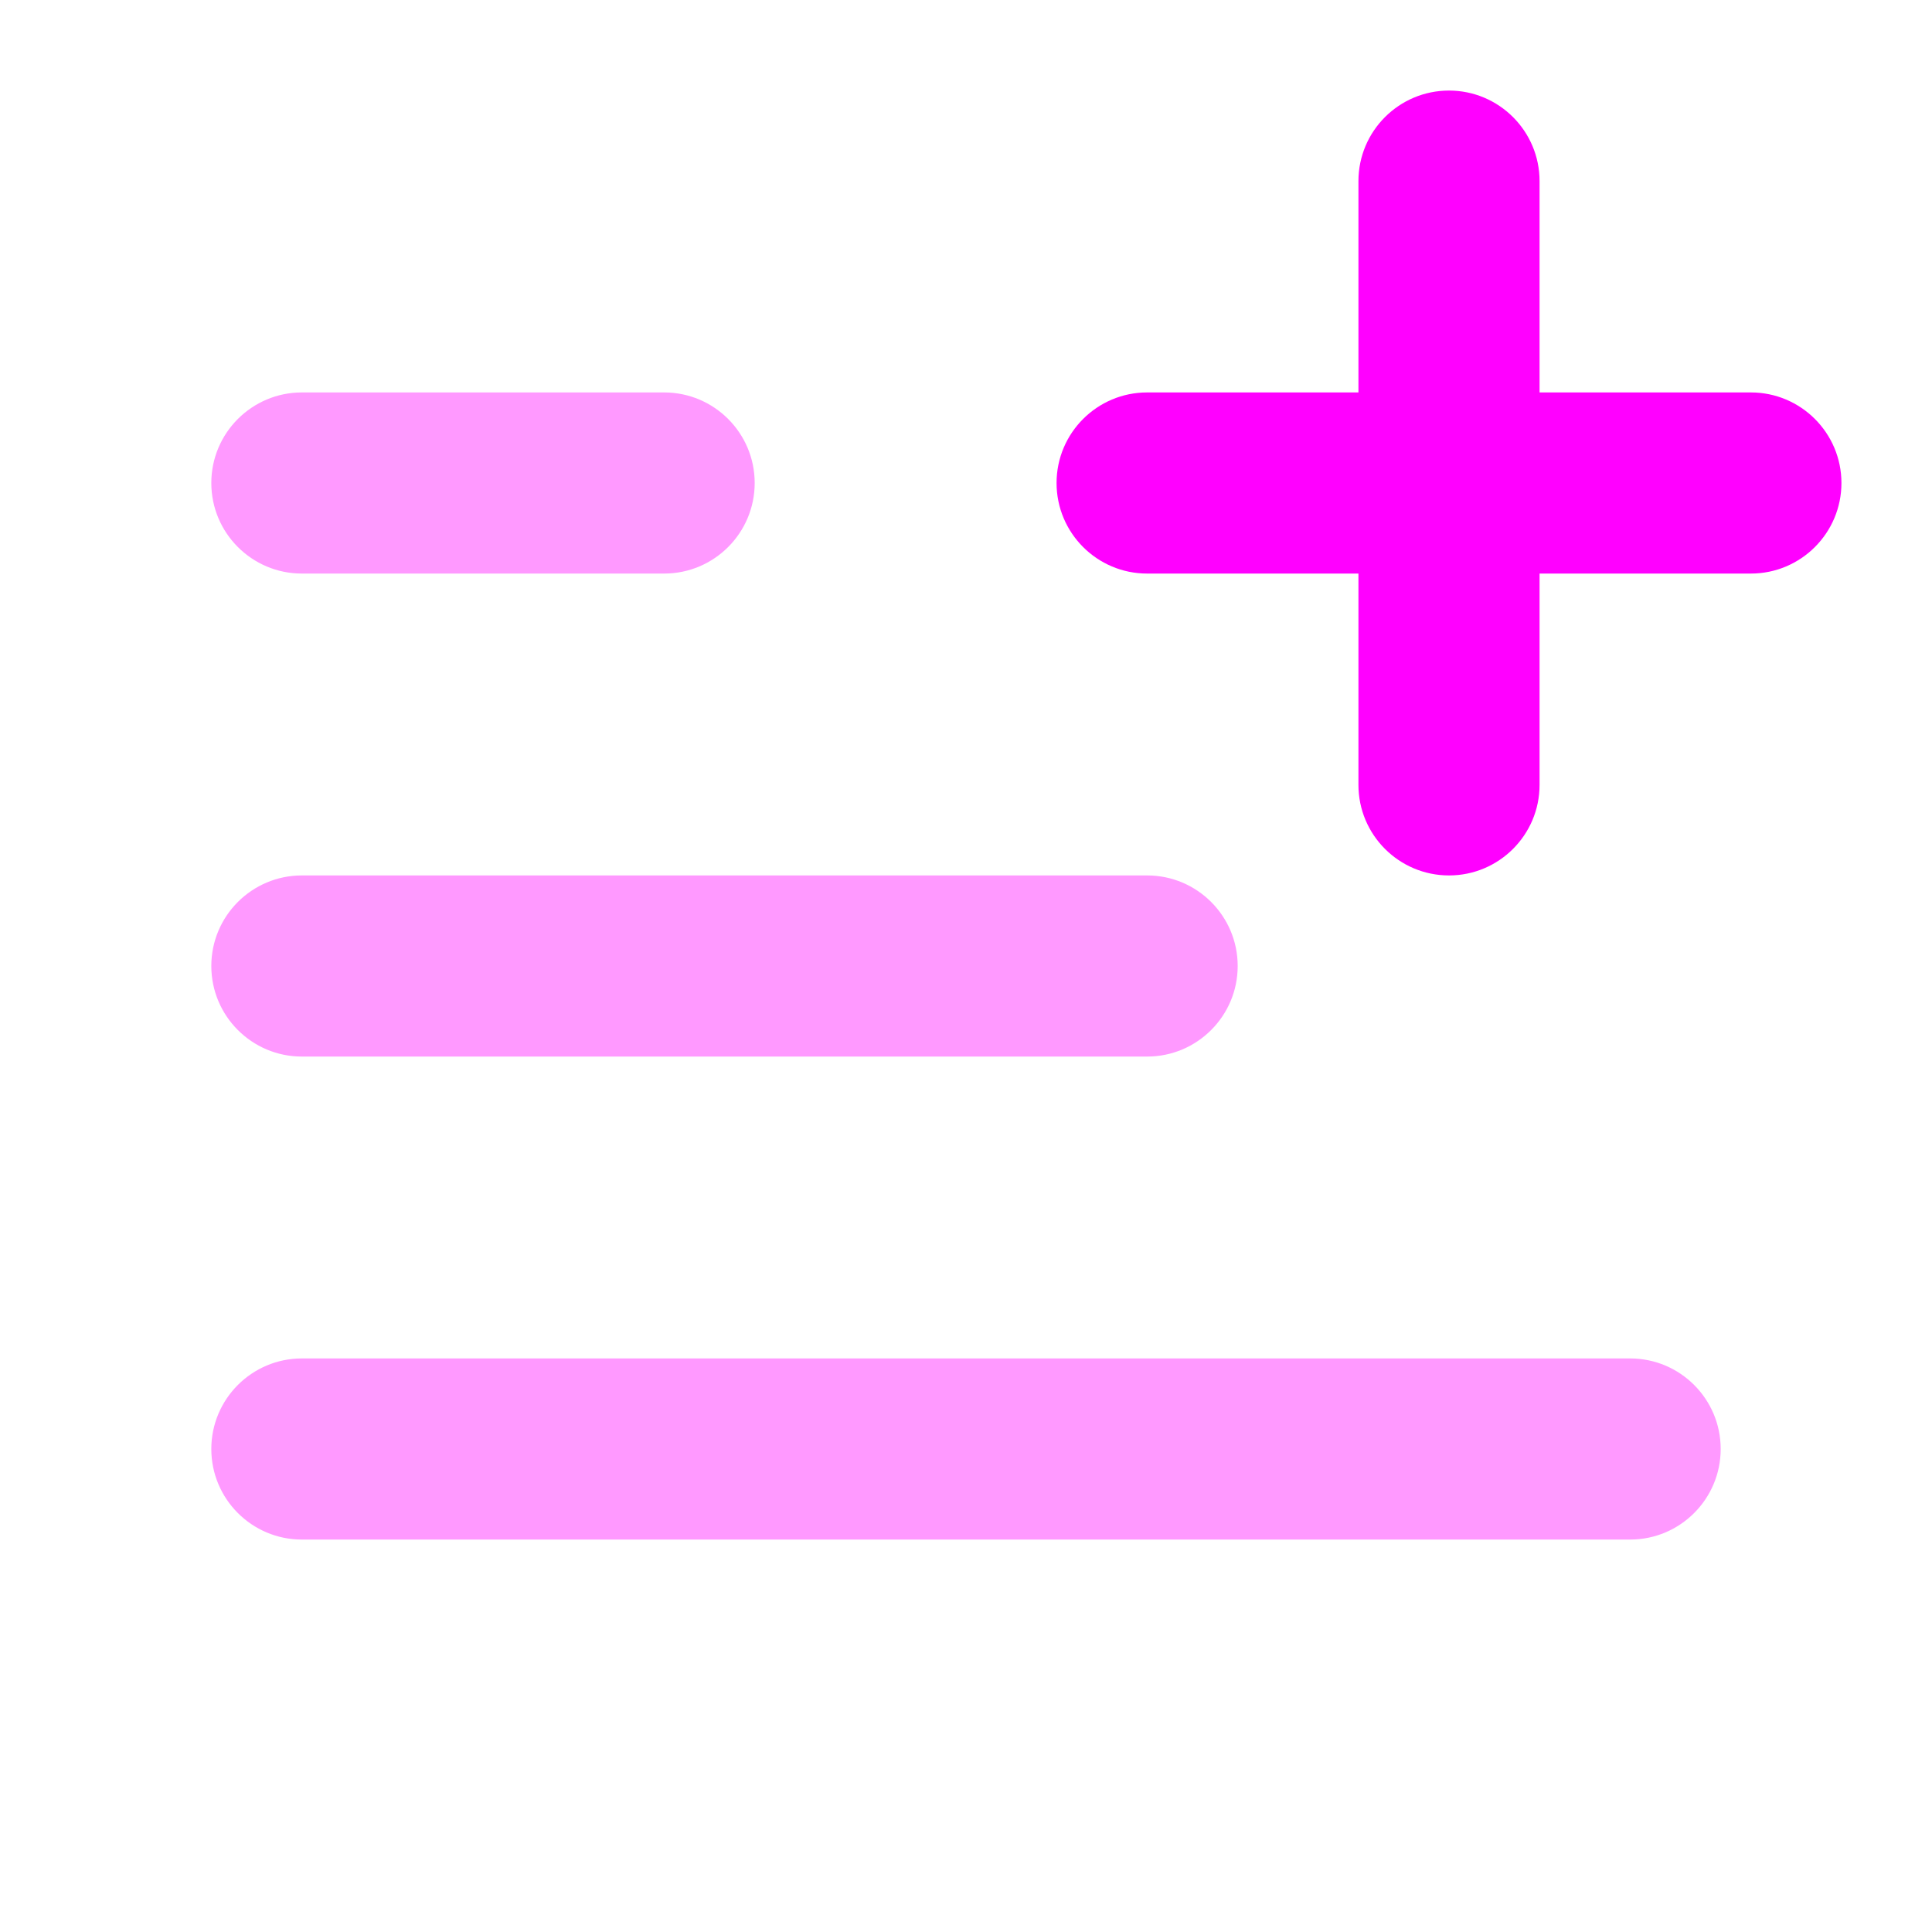 <svg width="16" height="16" viewBox="0 0 16 16" fill="none" xmlns="http://www.w3.org/2000/svg">
<path opacity="0.4" fill-rule="evenodd" clip-rule="evenodd" d="M1.75 4C1.75 3.586 2.086 3.25 2.5 3.25H5.5C5.914 3.25 6.25 3.586 6.25 4C6.25 4.414 5.914 4.75 5.5 4.75H2.5C2.086 4.75 1.75 4.414 1.75 4ZM1.75 12C1.75 11.586 2.086 11.25 2.5 11.25H13.5C13.914 11.25 14.25 11.586 14.25 12C14.25 12.414 13.914 12.75 13.5 12.75H2.5C2.086 12.75 1.75 12.414 1.75 12ZM2.5 7.25C2.086 7.25 1.75 7.586 1.75 8C1.75 8.414 2.086 8.75 2.5 8.75H9.5C9.914 8.75 10.25 8.414 10.25 8C10.25 7.586 9.914 7.25 9.5 7.25H2.5Z" fill="#FF00FF"/>
<path fill-rule="evenodd" clip-rule="evenodd" d="M12 0.75C12.414 0.75 12.75 1.086 12.75 1.5V3.25H14.5C14.914 3.25 15.25 3.586 15.25 4C15.25 4.414 14.914 4.75 14.5 4.75H12.75V6.5C12.75 6.914 12.414 7.25 12 7.25C11.586 7.25 11.25 6.914 11.25 6.5V4.75H9.5C9.086 4.75 8.75 4.414 8.75 4C8.75 3.586 9.086 3.25 9.5 3.25H11.25V1.5C11.25 1.086 11.586 0.75 12 0.75Z" fill="#FF00FF"/>
</svg>
